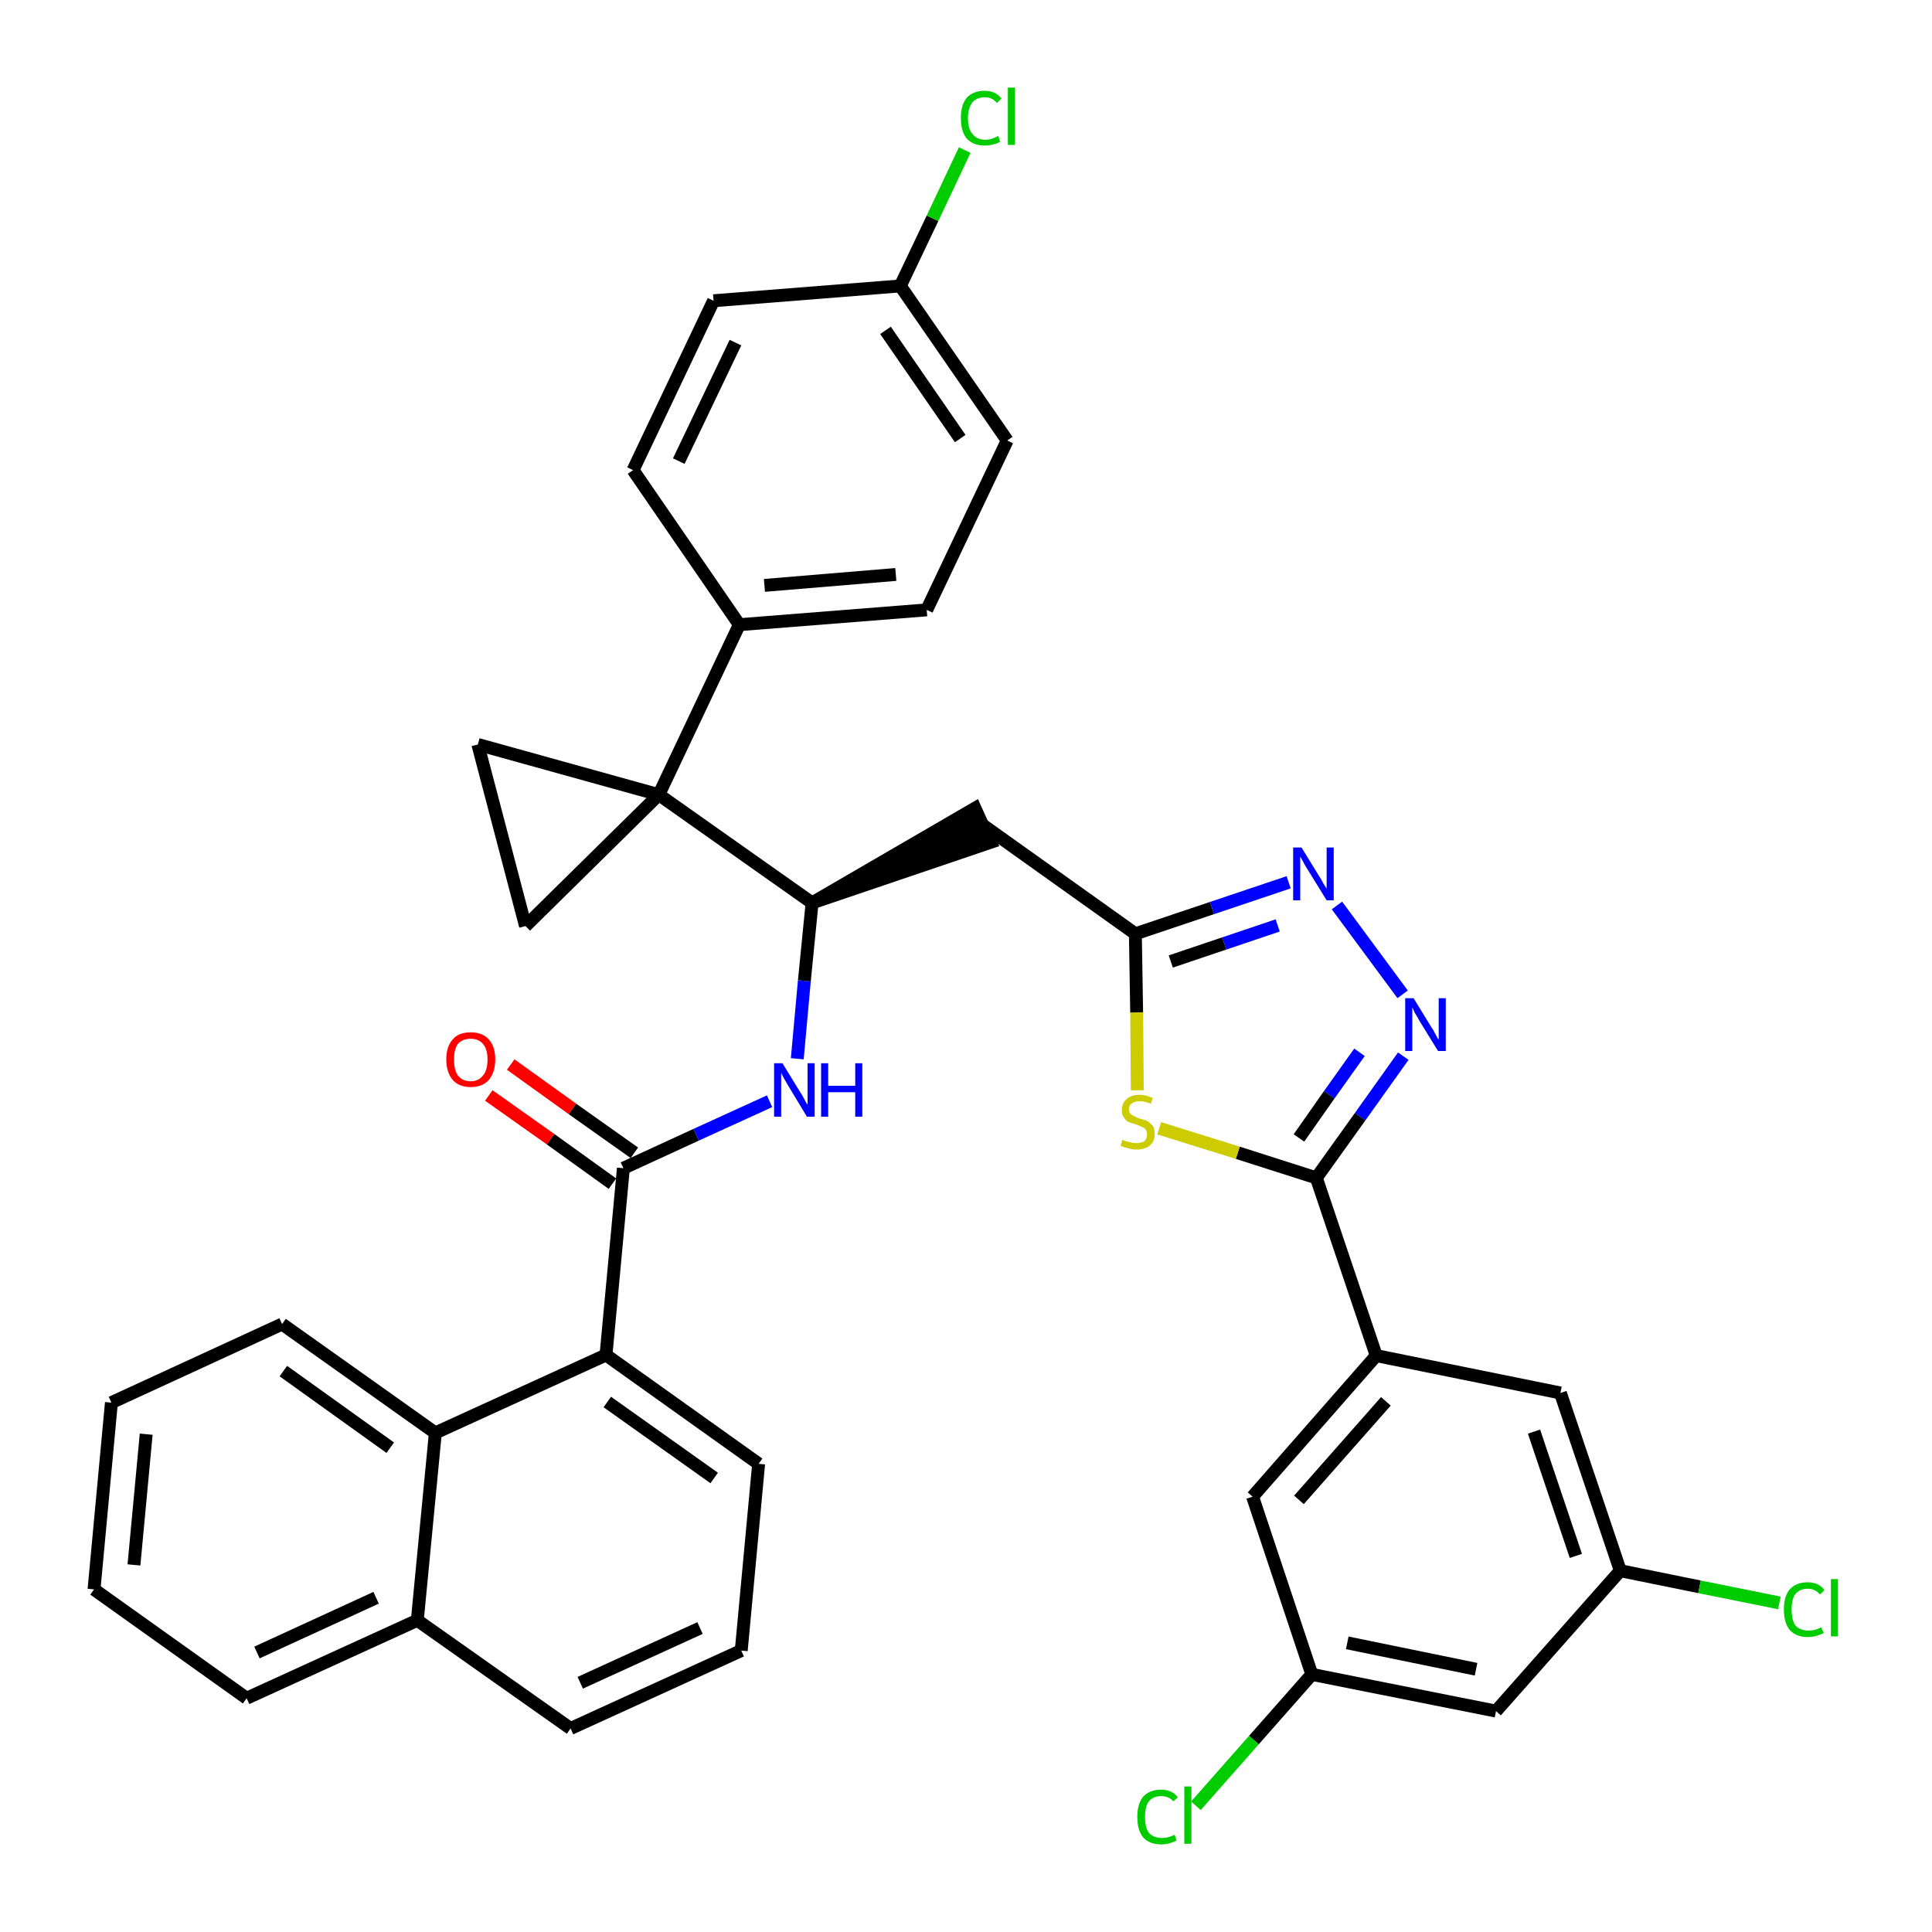 <?xml version='1.0' encoding='iso-8859-1'?>
<svg version='1.1' baseProfile='full'
              xmlns='http://www.w3.org/2000/svg'
                      xmlns:rdkit='http://www.rdkit.org/xml'
                      xmlns:xlink='http://www.w3.org/1999/xlink'
                  xml:space='preserve'
width='300px' height='300px' viewBox='0 0 300 300'>
<!-- END OF HEADER -->
<path class='bond-0 atom-0 atom-1' d='M 75.9,170.1 L 85.5,176.9' style='fill:none;fill-rule:evenodd;stroke:#FF0000;stroke-width:2.0px;stroke-linecap:butt;stroke-linejoin:miter;stroke-opacity:1' />
<path class='bond-0 atom-0 atom-1' d='M 85.5,176.9 L 95.1,183.8' style='fill:none;fill-rule:evenodd;stroke:#000000;stroke-width:2.0px;stroke-linecap:butt;stroke-linejoin:miter;stroke-opacity:1' />
<path class='bond-0 atom-0 atom-1' d='M 79.3,165.3 L 88.9,172.2' style='fill:none;fill-rule:evenodd;stroke:#FF0000;stroke-width:2.0px;stroke-linecap:butt;stroke-linejoin:miter;stroke-opacity:1' />
<path class='bond-0 atom-0 atom-1' d='M 88.9,172.2 L 98.5,179.0' style='fill:none;fill-rule:evenodd;stroke:#000000;stroke-width:2.0px;stroke-linecap:butt;stroke-linejoin:miter;stroke-opacity:1' />
<path class='bond-1 atom-1 atom-2' d='M 96.8,181.4 L 108.1,176.2' style='fill:none;fill-rule:evenodd;stroke:#000000;stroke-width:2.0px;stroke-linecap:butt;stroke-linejoin:miter;stroke-opacity:1' />
<path class='bond-1 atom-1 atom-2' d='M 108.1,176.2 L 119.5,171.0' style='fill:none;fill-rule:evenodd;stroke:#0000FF;stroke-width:2.0px;stroke-linecap:butt;stroke-linejoin:miter;stroke-opacity:1' />
<path class='bond-27 atom-1 atom-28' d='M 96.8,181.4 L 94.1,210.4' style='fill:none;fill-rule:evenodd;stroke:#000000;stroke-width:2.0px;stroke-linecap:butt;stroke-linejoin:miter;stroke-opacity:1' />
<path class='bond-2 atom-2 atom-3' d='M 123.8,164.4 L 124.9,152.3' style='fill:none;fill-rule:evenodd;stroke:#0000FF;stroke-width:2.0px;stroke-linecap:butt;stroke-linejoin:miter;stroke-opacity:1' />
<path class='bond-2 atom-2 atom-3' d='M 124.9,152.3 L 126.1,140.2' style='fill:none;fill-rule:evenodd;stroke:#000000;stroke-width:2.0px;stroke-linecap:butt;stroke-linejoin:miter;stroke-opacity:1' />
<path class='bond-3 atom-3 atom-4' d='M 126.1,140.2 L 153.8,130.8 L 151.4,125.5 Z' style='fill:#000000;fill-rule:evenodd;fill-opacity:1;stroke:#000000;stroke-width:2.0px;stroke-linecap:butt;stroke-linejoin:miter;stroke-opacity:1;' />
<path class='bond-17 atom-3 atom-18' d='M 126.1,140.2 L 102.3,123.4' style='fill:none;fill-rule:evenodd;stroke:#000000;stroke-width:2.0px;stroke-linecap:butt;stroke-linejoin:miter;stroke-opacity:1' />
<path class='bond-4 atom-4 atom-5' d='M 152.6,128.1 L 176.3,145.0' style='fill:none;fill-rule:evenodd;stroke:#000000;stroke-width:2.0px;stroke-linecap:butt;stroke-linejoin:miter;stroke-opacity:1' />
<path class='bond-5 atom-5 atom-6' d='M 176.3,145.0 L 188.2,141.0' style='fill:none;fill-rule:evenodd;stroke:#000000;stroke-width:2.0px;stroke-linecap:butt;stroke-linejoin:miter;stroke-opacity:1' />
<path class='bond-5 atom-5 atom-6' d='M 188.2,141.0 L 200.1,137.0' style='fill:none;fill-rule:evenodd;stroke:#0000FF;stroke-width:2.0px;stroke-linecap:butt;stroke-linejoin:miter;stroke-opacity:1' />
<path class='bond-5 atom-5 atom-6' d='M 181.8,149.3 L 190.1,146.5' style='fill:none;fill-rule:evenodd;stroke:#000000;stroke-width:2.0px;stroke-linecap:butt;stroke-linejoin:miter;stroke-opacity:1' />
<path class='bond-5 atom-5 atom-6' d='M 190.1,146.5 L 198.4,143.7' style='fill:none;fill-rule:evenodd;stroke:#0000FF;stroke-width:2.0px;stroke-linecap:butt;stroke-linejoin:miter;stroke-opacity:1' />
<path class='bond-37 atom-17 atom-5' d='M 176.6,169.3 L 176.5,157.2' style='fill:none;fill-rule:evenodd;stroke:#CCCC00;stroke-width:2.0px;stroke-linecap:butt;stroke-linejoin:miter;stroke-opacity:1' />
<path class='bond-37 atom-17 atom-5' d='M 176.5,157.2 L 176.3,145.0' style='fill:none;fill-rule:evenodd;stroke:#000000;stroke-width:2.0px;stroke-linecap:butt;stroke-linejoin:miter;stroke-opacity:1' />
<path class='bond-6 atom-6 atom-7' d='M 207.6,140.6 L 217.8,154.4' style='fill:none;fill-rule:evenodd;stroke:#0000FF;stroke-width:2.0px;stroke-linecap:butt;stroke-linejoin:miter;stroke-opacity:1' />
<path class='bond-7 atom-7 atom-8' d='M 217.9,164.0 L 211.2,173.4' style='fill:none;fill-rule:evenodd;stroke:#0000FF;stroke-width:2.0px;stroke-linecap:butt;stroke-linejoin:miter;stroke-opacity:1' />
<path class='bond-7 atom-7 atom-8' d='M 211.2,173.4 L 204.4,182.9' style='fill:none;fill-rule:evenodd;stroke:#000000;stroke-width:2.0px;stroke-linecap:butt;stroke-linejoin:miter;stroke-opacity:1' />
<path class='bond-7 atom-7 atom-8' d='M 211.1,163.4 L 206.4,170.0' style='fill:none;fill-rule:evenodd;stroke:#0000FF;stroke-width:2.0px;stroke-linecap:butt;stroke-linejoin:miter;stroke-opacity:1' />
<path class='bond-7 atom-7 atom-8' d='M 206.4,170.0 L 201.7,176.7' style='fill:none;fill-rule:evenodd;stroke:#000000;stroke-width:2.0px;stroke-linecap:butt;stroke-linejoin:miter;stroke-opacity:1' />
<path class='bond-8 atom-8 atom-9' d='M 204.4,182.9 L 213.7,210.5' style='fill:none;fill-rule:evenodd;stroke:#000000;stroke-width:2.0px;stroke-linecap:butt;stroke-linejoin:miter;stroke-opacity:1' />
<path class='bond-16 atom-8 atom-17' d='M 204.4,182.9 L 192.2,179.0' style='fill:none;fill-rule:evenodd;stroke:#000000;stroke-width:2.0px;stroke-linecap:butt;stroke-linejoin:miter;stroke-opacity:1' />
<path class='bond-16 atom-8 atom-17' d='M 192.2,179.0 L 180.0,175.2' style='fill:none;fill-rule:evenodd;stroke:#CCCC00;stroke-width:2.0px;stroke-linecap:butt;stroke-linejoin:miter;stroke-opacity:1' />
<path class='bond-9 atom-9 atom-10' d='M 213.7,210.5 L 194.5,232.4' style='fill:none;fill-rule:evenodd;stroke:#000000;stroke-width:2.0px;stroke-linecap:butt;stroke-linejoin:miter;stroke-opacity:1' />
<path class='bond-9 atom-9 atom-10' d='M 215.2,217.6 L 201.7,232.9' style='fill:none;fill-rule:evenodd;stroke:#000000;stroke-width:2.0px;stroke-linecap:butt;stroke-linejoin:miter;stroke-opacity:1' />
<path class='bond-40 atom-16 atom-9' d='M 242.3,216.3 L 213.7,210.5' style='fill:none;fill-rule:evenodd;stroke:#000000;stroke-width:2.0px;stroke-linecap:butt;stroke-linejoin:miter;stroke-opacity:1' />
<path class='bond-10 atom-10 atom-11' d='M 194.5,232.4 L 203.7,260.0' style='fill:none;fill-rule:evenodd;stroke:#000000;stroke-width:2.0px;stroke-linecap:butt;stroke-linejoin:miter;stroke-opacity:1' />
<path class='bond-11 atom-11 atom-12' d='M 203.7,260.0 L 194.7,270.2' style='fill:none;fill-rule:evenodd;stroke:#000000;stroke-width:2.0px;stroke-linecap:butt;stroke-linejoin:miter;stroke-opacity:1' />
<path class='bond-11 atom-11 atom-12' d='M 194.7,270.2 L 185.7,280.4' style='fill:none;fill-rule:evenodd;stroke:#00CC00;stroke-width:2.0px;stroke-linecap:butt;stroke-linejoin:miter;stroke-opacity:1' />
<path class='bond-12 atom-11 atom-13' d='M 203.7,260.0 L 232.3,265.7' style='fill:none;fill-rule:evenodd;stroke:#000000;stroke-width:2.0px;stroke-linecap:butt;stroke-linejoin:miter;stroke-opacity:1' />
<path class='bond-12 atom-11 atom-13' d='M 209.2,255.1 L 229.2,259.2' style='fill:none;fill-rule:evenodd;stroke:#000000;stroke-width:2.0px;stroke-linecap:butt;stroke-linejoin:miter;stroke-opacity:1' />
<path class='bond-13 atom-13 atom-14' d='M 232.3,265.7 L 251.6,243.9' style='fill:none;fill-rule:evenodd;stroke:#000000;stroke-width:2.0px;stroke-linecap:butt;stroke-linejoin:miter;stroke-opacity:1' />
<path class='bond-14 atom-14 atom-15' d='M 251.6,243.9 L 263.9,246.4' style='fill:none;fill-rule:evenodd;stroke:#000000;stroke-width:2.0px;stroke-linecap:butt;stroke-linejoin:miter;stroke-opacity:1' />
<path class='bond-14 atom-14 atom-15' d='M 263.9,246.4 L 276.3,248.9' style='fill:none;fill-rule:evenodd;stroke:#00CC00;stroke-width:2.0px;stroke-linecap:butt;stroke-linejoin:miter;stroke-opacity:1' />
<path class='bond-15 atom-14 atom-16' d='M 251.6,243.9 L 242.3,216.3' style='fill:none;fill-rule:evenodd;stroke:#000000;stroke-width:2.0px;stroke-linecap:butt;stroke-linejoin:miter;stroke-opacity:1' />
<path class='bond-15 atom-14 atom-16' d='M 244.7,241.6 L 238.2,222.3' style='fill:none;fill-rule:evenodd;stroke:#000000;stroke-width:2.0px;stroke-linecap:butt;stroke-linejoin:miter;stroke-opacity:1' />
<path class='bond-18 atom-18 atom-19' d='M 102.3,123.4 L 114.8,97.0' style='fill:none;fill-rule:evenodd;stroke:#000000;stroke-width:2.0px;stroke-linecap:butt;stroke-linejoin:miter;stroke-opacity:1' />
<path class='bond-25 atom-18 atom-26' d='M 102.3,123.4 L 74.2,115.6' style='fill:none;fill-rule:evenodd;stroke:#000000;stroke-width:2.0px;stroke-linecap:butt;stroke-linejoin:miter;stroke-opacity:1' />
<path class='bond-38 atom-27 atom-18' d='M 81.6,143.8 L 102.3,123.4' style='fill:none;fill-rule:evenodd;stroke:#000000;stroke-width:2.0px;stroke-linecap:butt;stroke-linejoin:miter;stroke-opacity:1' />
<path class='bond-19 atom-19 atom-20' d='M 114.8,97.0 L 143.9,94.7' style='fill:none;fill-rule:evenodd;stroke:#000000;stroke-width:2.0px;stroke-linecap:butt;stroke-linejoin:miter;stroke-opacity:1' />
<path class='bond-19 atom-19 atom-20' d='M 118.7,90.9 L 139.1,89.2' style='fill:none;fill-rule:evenodd;stroke:#000000;stroke-width:2.0px;stroke-linecap:butt;stroke-linejoin:miter;stroke-opacity:1' />
<path class='bond-41 atom-25 atom-19' d='M 98.3,73.0 L 114.8,97.0' style='fill:none;fill-rule:evenodd;stroke:#000000;stroke-width:2.0px;stroke-linecap:butt;stroke-linejoin:miter;stroke-opacity:1' />
<path class='bond-20 atom-20 atom-21' d='M 143.9,94.7 L 156.4,68.4' style='fill:none;fill-rule:evenodd;stroke:#000000;stroke-width:2.0px;stroke-linecap:butt;stroke-linejoin:miter;stroke-opacity:1' />
<path class='bond-21 atom-21 atom-22' d='M 156.4,68.4 L 139.8,44.4' style='fill:none;fill-rule:evenodd;stroke:#000000;stroke-width:2.0px;stroke-linecap:butt;stroke-linejoin:miter;stroke-opacity:1' />
<path class='bond-21 atom-21 atom-22' d='M 149.1,68.1 L 137.5,51.3' style='fill:none;fill-rule:evenodd;stroke:#000000;stroke-width:2.0px;stroke-linecap:butt;stroke-linejoin:miter;stroke-opacity:1' />
<path class='bond-22 atom-22 atom-23' d='M 139.8,44.4 L 144.8,33.9' style='fill:none;fill-rule:evenodd;stroke:#000000;stroke-width:2.0px;stroke-linecap:butt;stroke-linejoin:miter;stroke-opacity:1' />
<path class='bond-22 atom-22 atom-23' d='M 144.8,33.9 L 149.8,23.3' style='fill:none;fill-rule:evenodd;stroke:#00CC00;stroke-width:2.0px;stroke-linecap:butt;stroke-linejoin:miter;stroke-opacity:1' />
<path class='bond-23 atom-22 atom-24' d='M 139.8,44.4 L 110.8,46.7' style='fill:none;fill-rule:evenodd;stroke:#000000;stroke-width:2.0px;stroke-linecap:butt;stroke-linejoin:miter;stroke-opacity:1' />
<path class='bond-24 atom-24 atom-25' d='M 110.8,46.7 L 98.3,73.0' style='fill:none;fill-rule:evenodd;stroke:#000000;stroke-width:2.0px;stroke-linecap:butt;stroke-linejoin:miter;stroke-opacity:1' />
<path class='bond-24 atom-24 atom-25' d='M 114.2,53.2 L 105.4,71.6' style='fill:none;fill-rule:evenodd;stroke:#000000;stroke-width:2.0px;stroke-linecap:butt;stroke-linejoin:miter;stroke-opacity:1' />
<path class='bond-26 atom-26 atom-27' d='M 74.2,115.6 L 81.6,143.8' style='fill:none;fill-rule:evenodd;stroke:#000000;stroke-width:2.0px;stroke-linecap:butt;stroke-linejoin:miter;stroke-opacity:1' />
<path class='bond-28 atom-28 atom-29' d='M 94.1,210.4 L 117.8,227.3' style='fill:none;fill-rule:evenodd;stroke:#000000;stroke-width:2.0px;stroke-linecap:butt;stroke-linejoin:miter;stroke-opacity:1' />
<path class='bond-28 atom-28 atom-29' d='M 94.3,217.7 L 110.9,229.5' style='fill:none;fill-rule:evenodd;stroke:#000000;stroke-width:2.0px;stroke-linecap:butt;stroke-linejoin:miter;stroke-opacity:1' />
<path class='bond-39 atom-37 atom-28' d='M 67.6,222.5 L 94.1,210.4' style='fill:none;fill-rule:evenodd;stroke:#000000;stroke-width:2.0px;stroke-linecap:butt;stroke-linejoin:miter;stroke-opacity:1' />
<path class='bond-29 atom-29 atom-30' d='M 117.8,227.3 L 115.1,256.3' style='fill:none;fill-rule:evenodd;stroke:#000000;stroke-width:2.0px;stroke-linecap:butt;stroke-linejoin:miter;stroke-opacity:1' />
<path class='bond-30 atom-30 atom-31' d='M 115.1,256.3 L 88.6,268.4' style='fill:none;fill-rule:evenodd;stroke:#000000;stroke-width:2.0px;stroke-linecap:butt;stroke-linejoin:miter;stroke-opacity:1' />
<path class='bond-30 atom-30 atom-31' d='M 108.7,252.8 L 90.1,261.3' style='fill:none;fill-rule:evenodd;stroke:#000000;stroke-width:2.0px;stroke-linecap:butt;stroke-linejoin:miter;stroke-opacity:1' />
<path class='bond-31 atom-31 atom-32' d='M 88.6,268.4 L 64.8,251.6' style='fill:none;fill-rule:evenodd;stroke:#000000;stroke-width:2.0px;stroke-linecap:butt;stroke-linejoin:miter;stroke-opacity:1' />
<path class='bond-32 atom-32 atom-33' d='M 64.8,251.6 L 38.3,263.7' style='fill:none;fill-rule:evenodd;stroke:#000000;stroke-width:2.0px;stroke-linecap:butt;stroke-linejoin:miter;stroke-opacity:1' />
<path class='bond-32 atom-32 atom-33' d='M 58.4,248.1 L 39.9,256.6' style='fill:none;fill-rule:evenodd;stroke:#000000;stroke-width:2.0px;stroke-linecap:butt;stroke-linejoin:miter;stroke-opacity:1' />
<path class='bond-42 atom-37 atom-32' d='M 67.6,222.5 L 64.8,251.6' style='fill:none;fill-rule:evenodd;stroke:#000000;stroke-width:2.0px;stroke-linecap:butt;stroke-linejoin:miter;stroke-opacity:1' />
<path class='bond-33 atom-33 atom-34' d='M 38.3,263.7 L 14.6,246.8' style='fill:none;fill-rule:evenodd;stroke:#000000;stroke-width:2.0px;stroke-linecap:butt;stroke-linejoin:miter;stroke-opacity:1' />
<path class='bond-34 atom-34 atom-35' d='M 14.6,246.8 L 17.3,217.8' style='fill:none;fill-rule:evenodd;stroke:#000000;stroke-width:2.0px;stroke-linecap:butt;stroke-linejoin:miter;stroke-opacity:1' />
<path class='bond-34 atom-34 atom-35' d='M 20.8,243.0 L 22.7,222.7' style='fill:none;fill-rule:evenodd;stroke:#000000;stroke-width:2.0px;stroke-linecap:butt;stroke-linejoin:miter;stroke-opacity:1' />
<path class='bond-35 atom-35 atom-36' d='M 17.3,217.8 L 43.8,205.6' style='fill:none;fill-rule:evenodd;stroke:#000000;stroke-width:2.0px;stroke-linecap:butt;stroke-linejoin:miter;stroke-opacity:1' />
<path class='bond-36 atom-36 atom-37' d='M 43.8,205.6 L 67.6,222.5' style='fill:none;fill-rule:evenodd;stroke:#000000;stroke-width:2.0px;stroke-linecap:butt;stroke-linejoin:miter;stroke-opacity:1' />
<path class='bond-36 atom-36 atom-37' d='M 44.0,212.9 L 60.6,224.8' style='fill:none;fill-rule:evenodd;stroke:#000000;stroke-width:2.0px;stroke-linecap:butt;stroke-linejoin:miter;stroke-opacity:1' />
<path  class='atom-0' d='M 69.3 164.5
Q 69.3 162.5, 70.3 161.4
Q 71.2 160.3, 73.1 160.3
Q 74.9 160.3, 75.9 161.4
Q 76.9 162.5, 76.9 164.5
Q 76.9 166.5, 75.9 167.7
Q 74.9 168.8, 73.1 168.8
Q 71.3 168.8, 70.3 167.7
Q 69.3 166.5, 69.3 164.5
M 73.1 167.9
Q 74.3 167.9, 75.0 167.0
Q 75.7 166.2, 75.7 164.5
Q 75.7 162.9, 75.0 162.1
Q 74.3 161.3, 73.1 161.3
Q 71.8 161.3, 71.1 162.1
Q 70.5 162.9, 70.5 164.5
Q 70.5 166.2, 71.1 167.0
Q 71.8 167.9, 73.1 167.9
' fill='#FF0000'/>
<path  class='atom-2' d='M 121.5 165.1
L 124.2 169.5
Q 124.5 169.9, 124.9 170.7
Q 125.3 171.5, 125.4 171.5
L 125.4 165.1
L 126.5 165.1
L 126.5 173.4
L 125.3 173.4
L 122.4 168.6
Q 122.1 168.1, 121.7 167.4
Q 121.4 166.8, 121.3 166.6
L 121.3 173.4
L 120.2 173.4
L 120.2 165.1
L 121.5 165.1
' fill='#0000FF'/>
<path  class='atom-2' d='M 127.5 165.1
L 128.6 165.1
L 128.6 168.6
L 132.8 168.6
L 132.8 165.1
L 133.9 165.1
L 133.9 173.4
L 132.8 173.4
L 132.8 169.6
L 128.6 169.6
L 128.6 173.4
L 127.5 173.4
L 127.5 165.1
' fill='#0000FF'/>
<path  class='atom-6' d='M 202.1 131.6
L 204.8 136.0
Q 205.1 136.4, 205.5 137.2
Q 206.0 138.0, 206.0 138.0
L 206.0 131.6
L 207.1 131.6
L 207.1 139.8
L 206.0 139.8
L 203.1 135.1
Q 202.7 134.5, 202.4 133.9
Q 202.0 133.2, 201.9 133.0
L 201.9 139.8
L 200.8 139.8
L 200.8 131.6
L 202.1 131.6
' fill='#0000FF'/>
<path  class='atom-7' d='M 219.5 155.0
L 222.2 159.4
Q 222.5 159.8, 222.9 160.6
Q 223.3 161.4, 223.4 161.4
L 223.4 155.0
L 224.5 155.0
L 224.5 163.2
L 223.3 163.2
L 220.4 158.5
Q 220.1 157.9, 219.7 157.3
Q 219.4 156.6, 219.3 156.4
L 219.3 163.2
L 218.2 163.2
L 218.2 155.0
L 219.5 155.0
' fill='#0000FF'/>
<path  class='atom-12' d='M 176.6 282.1
Q 176.6 280.1, 177.5 279.0
Q 178.5 277.9, 180.3 277.9
Q 182.0 277.9, 182.9 279.1
L 182.2 279.7
Q 181.5 278.9, 180.3 278.9
Q 179.1 278.9, 178.4 279.7
Q 177.8 280.5, 177.8 282.1
Q 177.8 283.8, 178.4 284.6
Q 179.1 285.4, 180.5 285.4
Q 181.4 285.4, 182.4 284.9
L 182.7 285.8
Q 182.3 286.0, 181.7 286.2
Q 181.0 286.4, 180.3 286.4
Q 178.5 286.4, 177.5 285.3
Q 176.6 284.2, 176.6 282.1
' fill='#00CC00'/>
<path  class='atom-12' d='M 183.9 277.4
L 185.0 277.4
L 185.0 286.3
L 183.9 286.3
L 183.9 277.4
' fill='#00CC00'/>
<path  class='atom-15' d='M 277.0 249.9
Q 277.0 247.9, 277.9 246.8
Q 278.9 245.7, 280.7 245.7
Q 282.4 245.7, 283.3 246.9
L 282.6 247.6
Q 281.9 246.7, 280.7 246.7
Q 279.5 246.7, 278.8 247.5
Q 278.2 248.3, 278.2 249.9
Q 278.2 251.6, 278.8 252.4
Q 279.5 253.2, 280.9 253.2
Q 281.8 253.2, 282.8 252.7
L 283.2 253.6
Q 282.7 253.8, 282.1 254.0
Q 281.4 254.2, 280.7 254.2
Q 278.9 254.2, 277.9 253.1
Q 277.0 252.0, 277.0 249.9
' fill='#00CC00'/>
<path  class='atom-15' d='M 284.3 245.2
L 285.4 245.2
L 285.4 254.1
L 284.3 254.1
L 284.3 245.2
' fill='#00CC00'/>
<path  class='atom-17' d='M 174.3 177.0
Q 174.4 177.0, 174.8 177.2
Q 175.2 177.3, 175.6 177.4
Q 176.0 177.5, 176.4 177.5
Q 177.2 177.5, 177.7 177.2
Q 178.1 176.8, 178.1 176.1
Q 178.1 175.7, 177.9 175.4
Q 177.7 175.1, 177.3 175.0
Q 177.0 174.8, 176.4 174.6
Q 175.7 174.4, 175.2 174.2
Q 174.8 174.0, 174.5 173.5
Q 174.2 173.1, 174.2 172.4
Q 174.2 171.3, 174.9 170.7
Q 175.6 170.0, 177.0 170.0
Q 177.9 170.0, 179.0 170.5
L 178.7 171.4
Q 177.8 171.0, 177.0 171.0
Q 176.2 171.0, 175.8 171.3
Q 175.3 171.6, 175.3 172.2
Q 175.3 172.7, 175.5 172.9
Q 175.8 173.2, 176.1 173.3
Q 176.4 173.5, 177.0 173.7
Q 177.8 173.9, 178.2 174.1
Q 178.6 174.4, 179.0 174.8
Q 179.3 175.3, 179.3 176.1
Q 179.3 177.3, 178.5 177.9
Q 177.8 178.5, 176.5 178.5
Q 175.7 178.5, 175.2 178.3
Q 174.6 178.2, 174.0 177.9
L 174.3 177.0
' fill='#CCCC00'/>
<path  class='atom-23' d='M 149.2 18.3
Q 149.2 16.3, 150.1 15.2
Q 151.1 14.1, 152.9 14.1
Q 154.6 14.1, 155.5 15.3
L 154.8 16.0
Q 154.1 15.1, 152.9 15.1
Q 151.7 15.1, 151.0 15.9
Q 150.3 16.8, 150.3 18.3
Q 150.3 20.0, 151.0 20.8
Q 151.7 21.7, 153.0 21.7
Q 154.0 21.7, 155.0 21.1
L 155.3 22.0
Q 154.9 22.3, 154.3 22.4
Q 153.6 22.6, 152.9 22.6
Q 151.1 22.6, 150.1 21.5
Q 149.2 20.4, 149.2 18.3
' fill='#00CC00'/>
<path  class='atom-23' d='M 156.5 13.6
L 157.6 13.6
L 157.6 22.5
L 156.5 22.5
L 156.5 13.6
' fill='#00CC00'/>
</svg>
